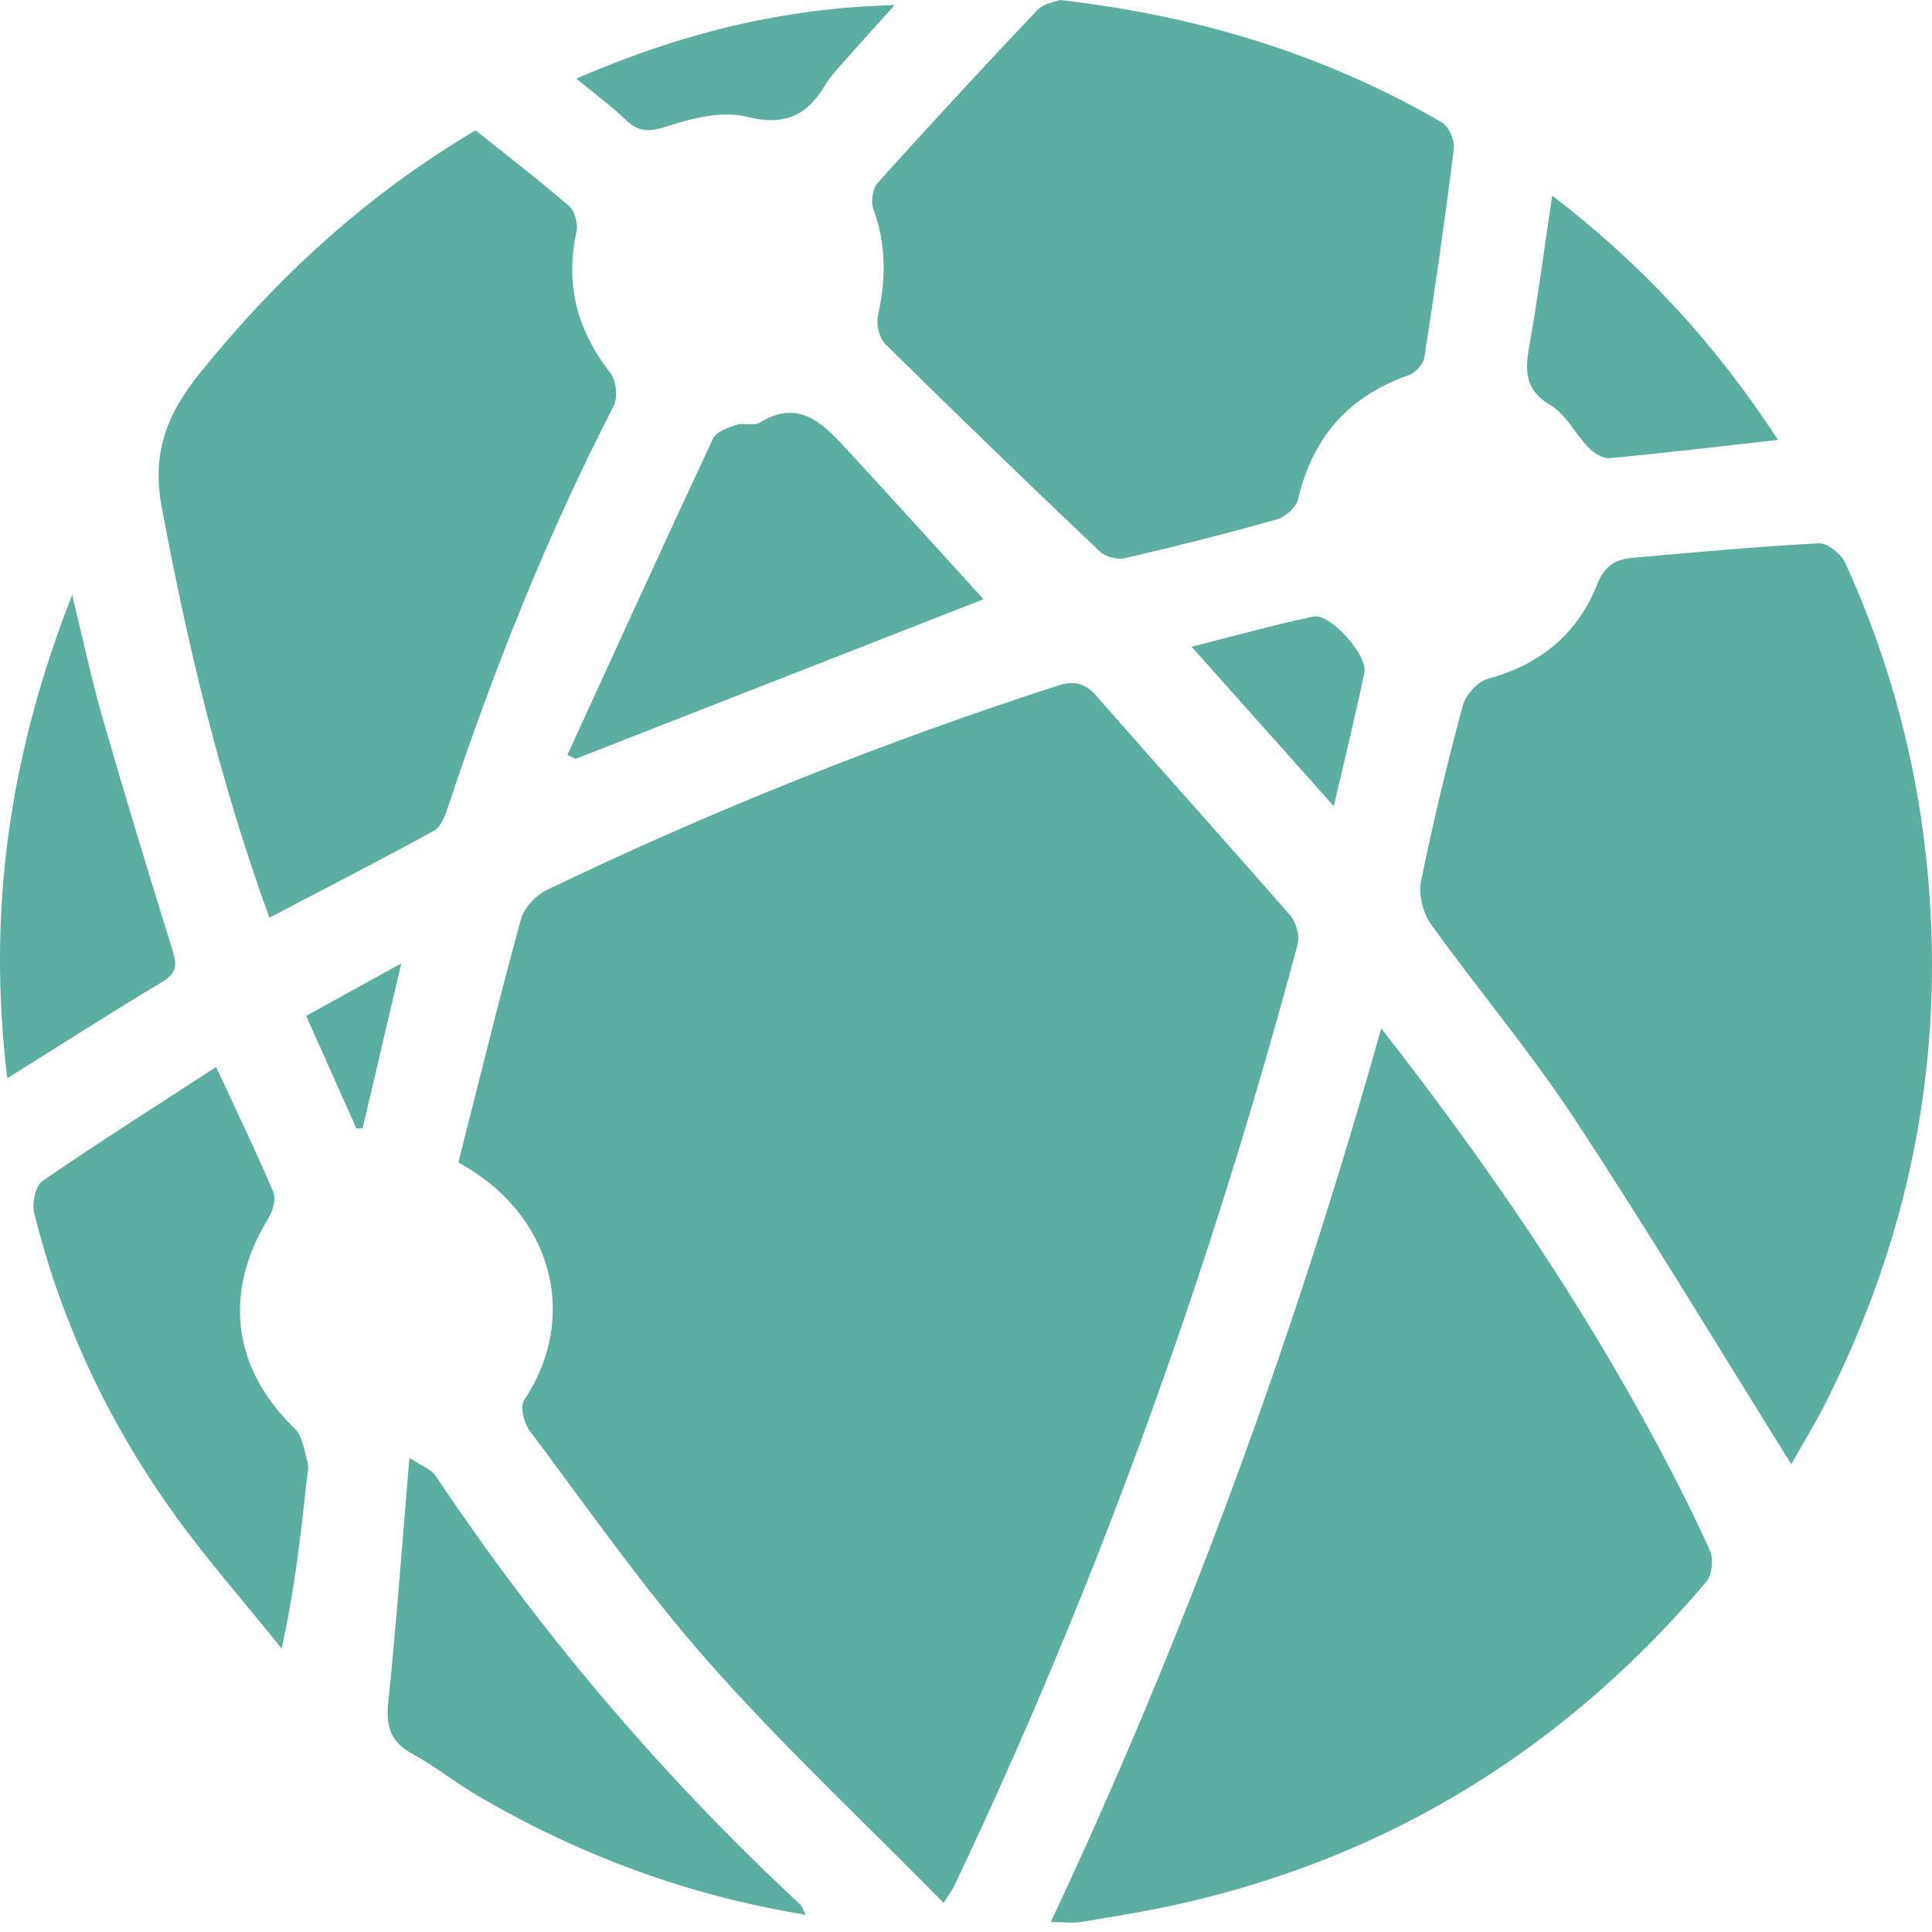 <svg width="60" height="60" viewBox="0 0 60 60" fill="none" xmlns="http://www.w3.org/2000/svg">
<path d="M29.305 59.094C26.812 56.562 24.284 54.195 22.001 51.612C20.001 49.35 18.268 46.851 16.449 44.434C16.269 44.195 16.147 43.678 16.28 43.479C17.991 40.92 17.186 37.706 14.235 36.102C14.869 33.6 15.49 31.066 16.177 28.55C16.274 28.194 16.642 27.804 16.983 27.639C22.123 25.165 27.41 23.056 32.837 21.297C33.337 21.136 33.684 21.195 34.05 21.614C36.044 23.893 38.074 26.142 40.064 28.424C40.249 28.636 40.373 29.053 40.302 29.316C37.61 39.382 34.11 49.155 29.633 58.571C29.586 58.678 29.511 58.772 29.305 59.094Z" fill="#5CAEA0"/>
<path d="M55.63 45.471C53.357 41.832 51.19 38.227 48.878 34.718C47.507 32.635 45.886 30.718 44.43 28.689C44.185 28.346 44.05 27.776 44.132 27.365C44.502 25.536 44.943 23.718 45.426 21.918C45.516 21.584 45.886 21.167 46.205 21.081C47.833 20.642 48.994 19.686 49.605 18.14C49.831 17.568 50.179 17.369 50.699 17.324C52.627 17.155 54.556 16.973 56.487 16.874C56.759 16.861 57.187 17.213 57.316 17.5C58.719 20.586 59.573 23.814 59.875 27.203C60.393 32.986 59.297 38.435 56.682 43.595C56.388 44.178 56.045 44.737 55.724 45.308C55.681 45.388 55.632 45.465 55.63 45.471Z" fill="#5CAEA0"/>
<path d="M42.896 31.938C46.175 36.137 49.037 40.326 51.442 44.816C52.031 45.913 52.597 47.026 53.104 48.16C53.22 48.421 53.169 48.914 52.991 49.125C48.638 54.255 43.213 57.651 36.624 59.13C35.624 59.355 34.607 59.516 33.596 59.685C33.326 59.73 33.041 59.692 32.632 59.692C36.834 50.743 40.19 41.567 42.896 31.938Z" fill="#5CAEA0"/>
<path d="M32.919 0C37.277 0.501 41.176 1.711 44.782 3.804C44.997 3.93 45.181 4.363 45.149 4.625C44.881 6.79 44.569 8.949 44.234 11.104C44.202 11.312 43.952 11.579 43.746 11.652C41.876 12.308 40.756 13.589 40.31 15.516C40.252 15.765 39.914 16.056 39.65 16.131C38.093 16.57 36.523 16.966 34.947 17.333C34.709 17.39 34.336 17.298 34.159 17.131C31.918 15.002 29.693 12.856 27.493 10.684C27.304 10.496 27.206 10.071 27.266 9.801C27.514 8.677 27.532 7.593 27.124 6.496C27.037 6.265 27.103 5.852 27.264 5.672C28.89 3.864 30.541 2.078 32.216 0.313C32.419 0.098 32.798 0.051 32.919 0Z" fill="#5CAEA0"/>
<path d="M8.366 28.5C6.828 24.266 5.825 20.042 5.022 15.75C4.705 14.053 5.189 12.851 6.204 11.592C8.618 8.596 11.396 6.044 14.77 4.048C15.745 4.83 16.732 5.588 17.674 6.4C17.852 6.554 17.957 6.95 17.904 7.192C17.541 8.835 17.925 10.26 18.951 11.577C19.137 11.813 19.195 12.342 19.058 12.607C16.985 16.632 15.318 20.822 13.896 25.114C13.813 25.365 13.682 25.688 13.478 25.799C11.818 26.708 10.135 27.573 8.366 28.5Z" fill="#5CAEA0"/>
<path d="M6.712 33.138C7.359 34.534 7.956 35.764 8.488 37.021C8.58 37.239 8.471 37.615 8.331 37.842C6.916 40.14 7.224 42.511 9.152 44.364C9.394 44.597 9.45 45.041 9.548 45.401C9.595 45.572 9.548 45.775 9.527 45.961C9.342 47.658 9.154 49.355 8.747 51.197C7.573 49.731 6.318 48.318 5.24 46.784C3.289 44.012 1.876 40.965 1.062 37.668C0.987 37.366 1.104 36.826 1.321 36.676C3.064 35.477 4.851 34.346 6.712 33.138Z" fill="#5CAEA0"/>
<path d="M17.621 23.445C19.122 20.17 20.613 16.891 22.14 13.627C22.239 13.413 22.596 13.284 22.858 13.196C23.087 13.119 23.406 13.241 23.593 13.126C24.811 12.378 25.552 13.151 26.279 13.937C27.739 15.518 29.181 17.114 30.545 18.609C26.549 20.173 22.213 21.869 17.876 23.567C17.79 23.527 17.706 23.486 17.621 23.445Z" fill="#5CAEA0"/>
<path d="M25.023 59.465C21.328 58.863 17.948 57.599 14.787 55.738C14.115 55.342 13.502 54.843 12.817 54.474C12.136 54.106 11.979 53.626 12.056 52.876C12.311 50.428 12.487 47.971 12.714 45.275C13.104 45.534 13.393 45.63 13.526 45.829C16.783 50.709 20.555 55.151 24.852 59.146C24.916 59.204 24.94 59.306 25.023 59.465Z" fill="#5CAEA0"/>
<path d="M0.226 33.487C-0.401 28.331 0.278 23.471 2.24 18.476C2.593 19.916 2.842 21.102 3.176 22.265C3.865 24.654 4.585 27.036 5.326 29.409C5.47 29.872 5.562 30.182 5.046 30.489C3.45 31.444 1.888 32.45 0.226 33.487Z" fill="#5CAEA0"/>
<path d="M55.216 13.661C53.376 13.867 51.68 14.072 49.981 14.229C49.771 14.248 49.491 14.062 49.326 13.893C48.917 13.473 48.636 12.869 48.156 12.588C47.331 12.102 47.361 11.491 47.499 10.709C47.766 9.214 47.961 7.706 48.205 6.074C51.013 8.227 53.288 10.692 55.216 13.661Z" fill="#5CAEA0"/>
<path d="M17.898 2.442C21.111 1.045 24.304 0.244 27.782 0.159C27.239 0.763 26.695 1.363 26.157 1.971C25.971 2.181 25.778 2.391 25.636 2.629C25.069 3.582 24.373 3.926 23.195 3.627C22.447 3.438 21.53 3.661 20.757 3.912C20.211 4.091 19.864 4.132 19.444 3.731C19.001 3.305 18.5 2.937 17.898 2.442Z" fill="#5CAEA0"/>
<path d="M41.422 25.037C39.889 23.319 38.503 21.764 37.006 20.085C38.347 19.747 39.559 19.406 40.79 19.147C41.309 19.037 42.483 20.348 42.371 20.893C42.093 22.231 41.765 23.557 41.422 25.037Z" fill="#5CAEA0"/>
<path d="M11.069 35.047C10.567 33.92 10.064 32.793 9.509 31.549C10.432 31.039 11.339 30.538 12.463 29.918C12.032 31.761 11.649 33.397 11.264 35.031C11.199 35.036 11.135 35.042 11.069 35.047Z" fill="#5CAEA0"/>
</svg>
